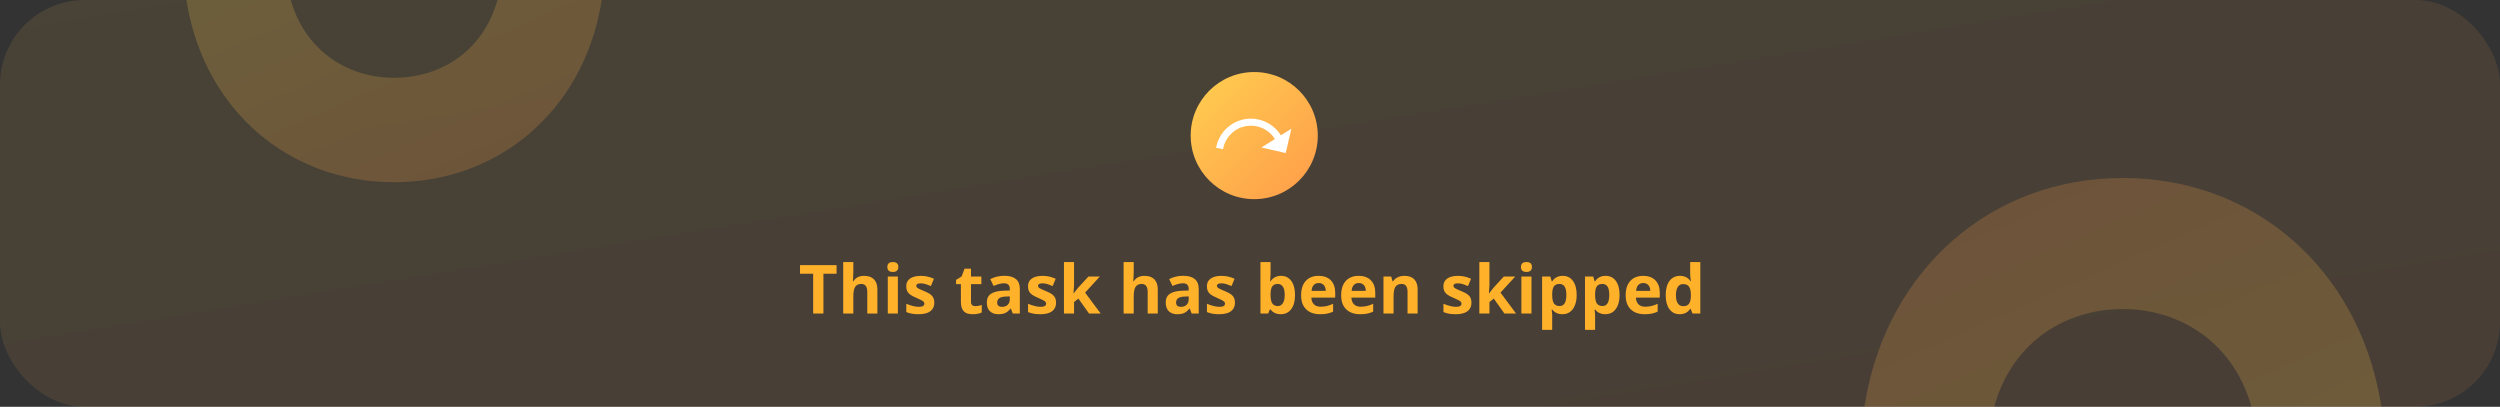 <svg width="590" height="96" viewBox="0 0 590 96" fill="none" xmlns="http://www.w3.org/2000/svg">
<rect x="0" y="0" width="590" height="96" fill="#333333" stroke="none"/>
<rect width="590" height="96" rx="20" fill="url(#paint0_linear_3025_89981)" fill-opacity="0.1"/>
<path fill-rule="evenodd" clip-rule="evenodd" d="M93 43C68.149 43 48.639 26.012 44.231 1.387C44.149 0.927 44 0 44 0L68.624 0C68.624 0 68.786 0.556 68.873 0.829C72.523 12.388 82.439 18.365 93 18.365C103.578 18.365 113.51 12.493 117.146 0.848C117.233 0.569 117.396 0 117.396 0L142 0C142 0 141.876 0.775 141.809 1.16C137.481 25.908 117.927 43 93 43Z" fill="url(#paint1_linear_3025_89981)" fill-opacity="0.2"/>
<path fill-rule="evenodd" clip-rule="evenodd" d="M501 42C531.937 42 556.225 63.334 561.712 94.258C561.815 94.835 562 96 562 96L531.345 95.999C531.345 95.999 531.144 95.302 531.036 94.959C526.491 80.443 514.147 72.936 501 72.936C487.831 72.936 475.468 80.311 470.941 94.935C470.832 95.286 470.629 96 470.629 96L440 96C440 96 440.154 95.026 440.238 94.543C445.626 63.465 469.968 42 501 42Z" fill="url(#paint2_linear_3025_89981)" fill-opacity="0.2"/>
<circle cx="296" cy="32" r="15" fill="url(#paint3_linear_3025_89981)"/>
<path d="M304.758 30.383L303.433 36.125L297.708 34.8L300.875 32.817C299.7 30.917 297.6 29.667 295.208 29.667C291.917 29.667 289.183 32.05 288.642 35.192L287 34.9C287.675 30.983 291.092 28 295.208 28C298.192 28 300.817 29.575 302.292 31.933L304.758 30.383Z" fill="white"/>
<path d="M194.328 74H191.906V64.594H188.805V62.578H197.43V64.594H194.328V74ZM207.062 74H204.68V68.898C204.68 67.638 204.211 67.008 203.273 67.008C202.607 67.008 202.125 67.234 201.828 67.688C201.531 68.141 201.383 68.875 201.383 69.891V74H199V61.844H201.383V64.32C201.383 64.513 201.365 64.966 201.328 65.68L201.273 66.383H201.398C201.93 65.529 202.773 65.102 203.93 65.102C204.956 65.102 205.734 65.378 206.266 65.93C206.797 66.482 207.062 67.273 207.062 68.305V74ZM209.414 63.008C209.414 62.232 209.846 61.844 210.711 61.844C211.576 61.844 212.008 62.232 212.008 63.008C212.008 63.378 211.898 63.667 211.68 63.875C211.466 64.078 211.143 64.18 210.711 64.18C209.846 64.18 209.414 63.789 209.414 63.008ZM211.898 74H209.516V65.266H211.898V74ZM220.5 71.406C220.5 72.302 220.188 72.984 219.562 73.453C218.943 73.922 218.013 74.156 216.773 74.156C216.138 74.156 215.596 74.112 215.148 74.023C214.701 73.94 214.281 73.815 213.891 73.648V71.68C214.333 71.888 214.831 72.062 215.383 72.203C215.94 72.344 216.43 72.414 216.852 72.414C217.716 72.414 218.148 72.164 218.148 71.664C218.148 71.477 218.091 71.326 217.977 71.211C217.862 71.091 217.664 70.958 217.383 70.812C217.102 70.662 216.727 70.487 216.258 70.289C215.586 70.008 215.091 69.747 214.773 69.508C214.461 69.268 214.232 68.995 214.086 68.688C213.945 68.375 213.875 67.992 213.875 67.539C213.875 66.763 214.174 66.164 214.773 65.742C215.378 65.315 216.232 65.102 217.336 65.102C218.388 65.102 219.411 65.331 220.406 65.789L219.688 67.508C219.25 67.32 218.841 67.167 218.461 67.047C218.081 66.927 217.693 66.867 217.297 66.867C216.594 66.867 216.242 67.057 216.242 67.438C216.242 67.651 216.354 67.836 216.578 67.992C216.807 68.148 217.305 68.38 218.07 68.688C218.753 68.963 219.253 69.221 219.57 69.461C219.888 69.701 220.122 69.977 220.273 70.289C220.424 70.602 220.5 70.974 220.5 71.406ZM230.195 72.258C230.612 72.258 231.112 72.167 231.695 71.984V73.758C231.102 74.023 230.372 74.156 229.508 74.156C228.555 74.156 227.859 73.917 227.422 73.438C226.99 72.953 226.773 72.229 226.773 71.266V67.055H225.633V66.047L226.945 65.25L227.633 63.406H229.156V65.266H231.602V67.055H229.156V71.266C229.156 71.604 229.25 71.854 229.438 72.016C229.63 72.177 229.883 72.258 230.195 72.258ZM239.016 74L238.555 72.812H238.492C238.091 73.318 237.677 73.669 237.25 73.867C236.828 74.06 236.276 74.156 235.594 74.156C234.755 74.156 234.094 73.917 233.609 73.438C233.13 72.958 232.891 72.276 232.891 71.391C232.891 70.463 233.214 69.781 233.859 69.344C234.51 68.901 235.49 68.656 236.797 68.609L238.312 68.562V68.18C238.312 67.294 237.859 66.852 236.953 66.852C236.255 66.852 235.435 67.062 234.492 67.484L233.703 65.875C234.708 65.349 235.823 65.086 237.047 65.086C238.219 65.086 239.117 65.341 239.742 65.852C240.367 66.362 240.68 67.138 240.68 68.18V74H239.016ZM238.312 69.953L237.391 69.984C236.698 70.005 236.182 70.13 235.844 70.359C235.505 70.588 235.336 70.938 235.336 71.406C235.336 72.078 235.721 72.414 236.492 72.414C237.044 72.414 237.484 72.255 237.812 71.938C238.146 71.62 238.312 71.198 238.312 70.672V69.953ZM249.234 71.406C249.234 72.302 248.922 72.984 248.297 73.453C247.677 73.922 246.747 74.156 245.508 74.156C244.872 74.156 244.331 74.112 243.883 74.023C243.435 73.94 243.016 73.815 242.625 73.648V71.68C243.068 71.888 243.565 72.062 244.117 72.203C244.674 72.344 245.164 72.414 245.586 72.414C246.451 72.414 246.883 72.164 246.883 71.664C246.883 71.477 246.826 71.326 246.711 71.211C246.596 71.091 246.398 70.958 246.117 70.812C245.836 70.662 245.461 70.487 244.992 70.289C244.32 70.008 243.826 69.747 243.508 69.508C243.195 69.268 242.966 68.995 242.82 68.688C242.68 68.375 242.609 67.992 242.609 67.539C242.609 66.763 242.909 66.164 243.508 65.742C244.112 65.315 244.966 65.102 246.07 65.102C247.122 65.102 248.146 65.331 249.141 65.789L248.422 67.508C247.984 67.32 247.576 67.167 247.195 67.047C246.815 66.927 246.427 66.867 246.031 66.867C245.328 66.867 244.977 67.057 244.977 67.438C244.977 67.651 245.089 67.836 245.312 67.992C245.542 68.148 246.039 68.38 246.805 68.688C247.487 68.963 247.987 69.221 248.305 69.461C248.622 69.701 248.857 69.977 249.008 70.289C249.159 70.602 249.234 70.974 249.234 71.406ZM253.383 69.25L254.422 67.922L256.867 65.266H259.555L256.086 69.055L259.766 74H257.016L254.5 70.461L253.477 71.281V74H251.094V61.844H253.477V67.266L253.352 69.25H253.383ZM273.234 74H270.852V68.898C270.852 67.638 270.383 67.008 269.445 67.008C268.779 67.008 268.297 67.234 268 67.688C267.703 68.141 267.555 68.875 267.555 69.891V74H265.172V61.844H267.555V64.32C267.555 64.513 267.536 64.966 267.5 65.68L267.445 66.383H267.57C268.102 65.529 268.945 65.102 270.102 65.102C271.128 65.102 271.906 65.378 272.438 65.93C272.969 66.482 273.234 67.273 273.234 68.305V74ZM281.234 74L280.773 72.812H280.711C280.31 73.318 279.896 73.669 279.469 73.867C279.047 74.06 278.495 74.156 277.812 74.156C276.974 74.156 276.312 73.917 275.828 73.438C275.349 72.958 275.109 72.276 275.109 71.391C275.109 70.463 275.432 69.781 276.078 69.344C276.729 68.901 277.708 68.656 279.016 68.609L280.531 68.562V68.18C280.531 67.294 280.078 66.852 279.172 66.852C278.474 66.852 277.654 67.062 276.711 67.484L275.922 65.875C276.927 65.349 278.042 65.086 279.266 65.086C280.438 65.086 281.336 65.341 281.961 65.852C282.586 66.362 282.898 67.138 282.898 68.18V74H281.234ZM280.531 69.953L279.609 69.984C278.917 70.005 278.401 70.13 278.062 70.359C277.724 70.588 277.555 70.938 277.555 71.406C277.555 72.078 277.94 72.414 278.711 72.414C279.263 72.414 279.703 72.255 280.031 71.938C280.365 71.62 280.531 71.198 280.531 70.672V69.953ZM291.453 71.406C291.453 72.302 291.141 72.984 290.516 73.453C289.896 73.922 288.966 74.156 287.727 74.156C287.091 74.156 286.549 74.112 286.102 74.023C285.654 73.94 285.234 73.815 284.844 73.648V71.68C285.286 71.888 285.784 72.062 286.336 72.203C286.893 72.344 287.383 72.414 287.805 72.414C288.669 72.414 289.102 72.164 289.102 71.664C289.102 71.477 289.044 71.326 288.93 71.211C288.815 71.091 288.617 70.958 288.336 70.812C288.055 70.662 287.68 70.487 287.211 70.289C286.539 70.008 286.044 69.747 285.727 69.508C285.414 69.268 285.185 68.995 285.039 68.688C284.898 68.375 284.828 67.992 284.828 67.539C284.828 66.763 285.128 66.164 285.727 65.742C286.331 65.315 287.185 65.102 288.289 65.102C289.341 65.102 290.365 65.331 291.359 65.789L290.641 67.508C290.203 67.32 289.794 67.167 289.414 67.047C289.034 66.927 288.646 66.867 288.25 66.867C287.547 66.867 287.195 67.057 287.195 67.438C287.195 67.651 287.307 67.836 287.531 67.992C287.76 68.148 288.258 68.38 289.023 68.688C289.706 68.963 290.206 69.221 290.523 69.461C290.841 69.701 291.076 69.977 291.227 70.289C291.378 70.602 291.453 70.974 291.453 71.406ZM302.328 65.102C303.359 65.102 304.167 65.505 304.75 66.312C305.333 67.115 305.625 68.216 305.625 69.617C305.625 71.06 305.323 72.177 304.719 72.969C304.12 73.76 303.302 74.156 302.266 74.156C301.24 74.156 300.435 73.784 299.852 73.039H299.688L299.289 74H297.469V61.844H299.852V64.672C299.852 65.031 299.82 65.607 299.758 66.398H299.852C300.409 65.534 301.234 65.102 302.328 65.102ZM301.562 67.008C300.974 67.008 300.544 67.19 300.273 67.555C300.003 67.914 299.862 68.51 299.852 69.344V69.602C299.852 70.539 299.99 71.211 300.266 71.617C300.547 72.023 300.99 72.227 301.594 72.227C302.083 72.227 302.471 72.003 302.758 71.555C303.049 71.102 303.195 70.445 303.195 69.586C303.195 68.727 303.049 68.083 302.758 67.656C302.466 67.224 302.068 67.008 301.562 67.008ZM311.211 66.797C310.706 66.797 310.31 66.958 310.023 67.281C309.737 67.599 309.573 68.052 309.531 68.641H312.875C312.865 68.052 312.711 67.599 312.414 67.281C312.117 66.958 311.716 66.797 311.211 66.797ZM311.547 74.156C310.141 74.156 309.042 73.768 308.25 72.992C307.458 72.216 307.062 71.117 307.062 69.695C307.062 68.232 307.427 67.102 308.156 66.305C308.891 65.503 309.904 65.102 311.195 65.102C312.43 65.102 313.391 65.453 314.078 66.156C314.766 66.859 315.109 67.831 315.109 69.07V70.227H309.477C309.503 70.904 309.703 71.432 310.078 71.812C310.453 72.193 310.979 72.383 311.656 72.383C312.182 72.383 312.68 72.328 313.148 72.219C313.617 72.109 314.107 71.935 314.617 71.695V73.539C314.201 73.747 313.755 73.901 313.281 74C312.807 74.104 312.229 74.156 311.547 74.156ZM320.664 66.797C320.159 66.797 319.763 66.958 319.477 67.281C319.19 67.599 319.026 68.052 318.984 68.641H322.328C322.318 68.052 322.164 67.599 321.867 67.281C321.57 66.958 321.169 66.797 320.664 66.797ZM321 74.156C319.594 74.156 318.495 73.768 317.703 72.992C316.911 72.216 316.516 71.117 316.516 69.695C316.516 68.232 316.88 67.102 317.609 66.305C318.344 65.503 319.357 65.102 320.648 65.102C321.883 65.102 322.844 65.453 323.531 66.156C324.219 66.859 324.562 67.831 324.562 69.07V70.227H318.93C318.956 70.904 319.156 71.432 319.531 71.812C319.906 72.193 320.432 72.383 321.109 72.383C321.635 72.383 322.133 72.328 322.602 72.219C323.07 72.109 323.56 71.935 324.07 71.695V73.539C323.654 73.747 323.208 73.901 322.734 74C322.26 74.104 321.682 74.156 321 74.156ZM334.562 74H332.18V68.898C332.18 68.268 332.068 67.797 331.844 67.484C331.62 67.167 331.263 67.008 330.773 67.008C330.107 67.008 329.625 67.232 329.328 67.68C329.031 68.122 328.883 68.859 328.883 69.891V74H326.5V65.266H328.32L328.641 66.383H328.773C329.039 65.961 329.404 65.643 329.867 65.43C330.336 65.211 330.867 65.102 331.461 65.102C332.477 65.102 333.247 65.378 333.773 65.93C334.299 66.477 334.562 67.268 334.562 68.305V74ZM347.266 71.406C347.266 72.302 346.953 72.984 346.328 73.453C345.708 73.922 344.779 74.156 343.539 74.156C342.904 74.156 342.362 74.112 341.914 74.023C341.466 73.94 341.047 73.815 340.656 73.648V71.68C341.099 71.888 341.596 72.062 342.148 72.203C342.706 72.344 343.195 72.414 343.617 72.414C344.482 72.414 344.914 72.164 344.914 71.664C344.914 71.477 344.857 71.326 344.742 71.211C344.628 71.091 344.43 70.958 344.148 70.812C343.867 70.662 343.492 70.487 343.023 70.289C342.352 70.008 341.857 69.747 341.539 69.508C341.227 69.268 340.997 68.995 340.852 68.688C340.711 68.375 340.641 67.992 340.641 67.539C340.641 66.763 340.94 66.164 341.539 65.742C342.143 65.315 342.997 65.102 344.102 65.102C345.154 65.102 346.177 65.331 347.172 65.789L346.453 67.508C346.016 67.32 345.607 67.167 345.227 67.047C344.846 66.927 344.458 66.867 344.062 66.867C343.359 66.867 343.008 67.057 343.008 67.438C343.008 67.651 343.12 67.836 343.344 67.992C343.573 68.148 344.07 68.38 344.836 68.688C345.518 68.963 346.018 69.221 346.336 69.461C346.654 69.701 346.888 69.977 347.039 70.289C347.19 70.602 347.266 70.974 347.266 71.406ZM351.414 69.25L352.453 67.922L354.898 65.266H357.586L354.117 69.055L357.797 74H355.047L352.531 70.461L351.508 71.281V74H349.125V61.844H351.508V67.266L351.383 69.25H351.414ZM358.945 63.008C358.945 62.232 359.378 61.844 360.242 61.844C361.107 61.844 361.539 62.232 361.539 63.008C361.539 63.378 361.43 63.667 361.211 63.875C360.997 64.078 360.674 64.18 360.242 64.18C359.378 64.18 358.945 63.789 358.945 63.008ZM361.43 74H359.047V65.266H361.43V74ZM368.734 74.156C367.708 74.156 366.904 73.784 366.32 73.039H366.195C366.279 73.768 366.32 74.19 366.32 74.305V77.844H363.938V65.266H365.875L366.211 66.398H366.32C366.878 65.534 367.703 65.102 368.797 65.102C369.828 65.102 370.635 65.5 371.219 66.297C371.802 67.094 372.094 68.201 372.094 69.617C372.094 70.549 371.956 71.359 371.68 72.047C371.409 72.734 371.021 73.258 370.516 73.617C370.01 73.977 369.417 74.156 368.734 74.156ZM368.031 67.008C367.443 67.008 367.013 67.19 366.742 67.555C366.471 67.914 366.331 68.51 366.32 69.344V69.602C366.32 70.539 366.458 71.211 366.734 71.617C367.016 72.023 367.458 72.227 368.062 72.227C369.13 72.227 369.664 71.346 369.664 69.586C369.664 68.727 369.531 68.083 369.266 67.656C369.005 67.224 368.594 67.008 368.031 67.008ZM378.859 74.156C377.833 74.156 377.029 73.784 376.445 73.039H376.32C376.404 73.768 376.445 74.19 376.445 74.305V77.844H374.062V65.266H376L376.336 66.398H376.445C377.003 65.534 377.828 65.102 378.922 65.102C379.953 65.102 380.76 65.5 381.344 66.297C381.927 67.094 382.219 68.201 382.219 69.617C382.219 70.549 382.081 71.359 381.805 72.047C381.534 72.734 381.146 73.258 380.641 73.617C380.135 73.977 379.542 74.156 378.859 74.156ZM378.156 67.008C377.568 67.008 377.138 67.19 376.867 67.555C376.596 67.914 376.456 68.51 376.445 69.344V69.602C376.445 70.539 376.583 71.211 376.859 71.617C377.141 72.023 377.583 72.227 378.188 72.227C379.255 72.227 379.789 71.346 379.789 69.586C379.789 68.727 379.656 68.083 379.391 67.656C379.13 67.224 378.719 67.008 378.156 67.008ZM387.805 66.797C387.299 66.797 386.904 66.958 386.617 67.281C386.331 67.599 386.167 68.052 386.125 68.641H389.469C389.458 68.052 389.305 67.599 389.008 67.281C388.711 66.958 388.31 66.797 387.805 66.797ZM388.141 74.156C386.734 74.156 385.635 73.768 384.844 72.992C384.052 72.216 383.656 71.117 383.656 69.695C383.656 68.232 384.021 67.102 384.75 66.305C385.484 65.503 386.497 65.102 387.789 65.102C389.023 65.102 389.984 65.453 390.672 66.156C391.359 66.859 391.703 67.831 391.703 69.07V70.227H386.07C386.096 70.904 386.297 71.432 386.672 71.812C387.047 72.193 387.573 72.383 388.25 72.383C388.776 72.383 389.273 72.328 389.742 72.219C390.211 72.109 390.701 71.935 391.211 71.695V73.539C390.794 73.747 390.349 73.901 389.875 74C389.401 74.104 388.823 74.156 388.141 74.156ZM396.406 74.156C395.38 74.156 394.573 73.758 393.984 72.961C393.401 72.164 393.109 71.06 393.109 69.648C393.109 68.216 393.406 67.102 394 66.305C394.599 65.503 395.422 65.102 396.469 65.102C397.568 65.102 398.406 65.529 398.984 66.383H399.062C398.943 65.732 398.883 65.151 398.883 64.641V61.844H401.273V74H399.445L398.984 72.867H398.883C398.341 73.727 397.516 74.156 396.406 74.156ZM397.242 72.258C397.852 72.258 398.297 72.081 398.578 71.727C398.865 71.372 399.021 70.771 399.047 69.922V69.664C399.047 68.727 398.901 68.055 398.609 67.648C398.323 67.242 397.854 67.039 397.203 67.039C396.672 67.039 396.258 67.266 395.961 67.719C395.669 68.167 395.523 68.82 395.523 69.68C395.523 70.539 395.672 71.185 395.969 71.617C396.266 72.044 396.69 72.258 397.242 72.258Z" fill="#FFB12A"/>
<defs>
<linearGradient id="paint0_linear_3025_89981" x1="0" y1="0" x2="30.435" y2="187.048" gradientUnits="userSpaceOnUse">
<stop stop-color="#FFCF4F"/>
<stop offset="1" stop-color="#FF9B4A"/>
</linearGradient>
<linearGradient id="paint1_linear_3025_89981" x1="44" y1="0" x2="75.643" y2="72.116" gradientUnits="userSpaceOnUse">
<stop stop-color="#FFCF4F"/>
<stop offset="1" stop-color="#FF9B4A"/>
</linearGradient>
<linearGradient id="paint2_linear_3025_89981" x1="562" y1="96" x2="522.028" y2="5.693" gradientUnits="userSpaceOnUse">
<stop stop-color="#FFCF4F"/>
<stop offset="1" stop-color="#FF9B4A"/>
</linearGradient>
<linearGradient id="paint3_linear_3025_89981" x1="281" y1="17" x2="311" y2="47" gradientUnits="userSpaceOnUse">
<stop stop-color="#FFCF4F"/>
<stop offset="1" stop-color="#FF9B4A"/>
</linearGradient>
</defs>
</svg>
